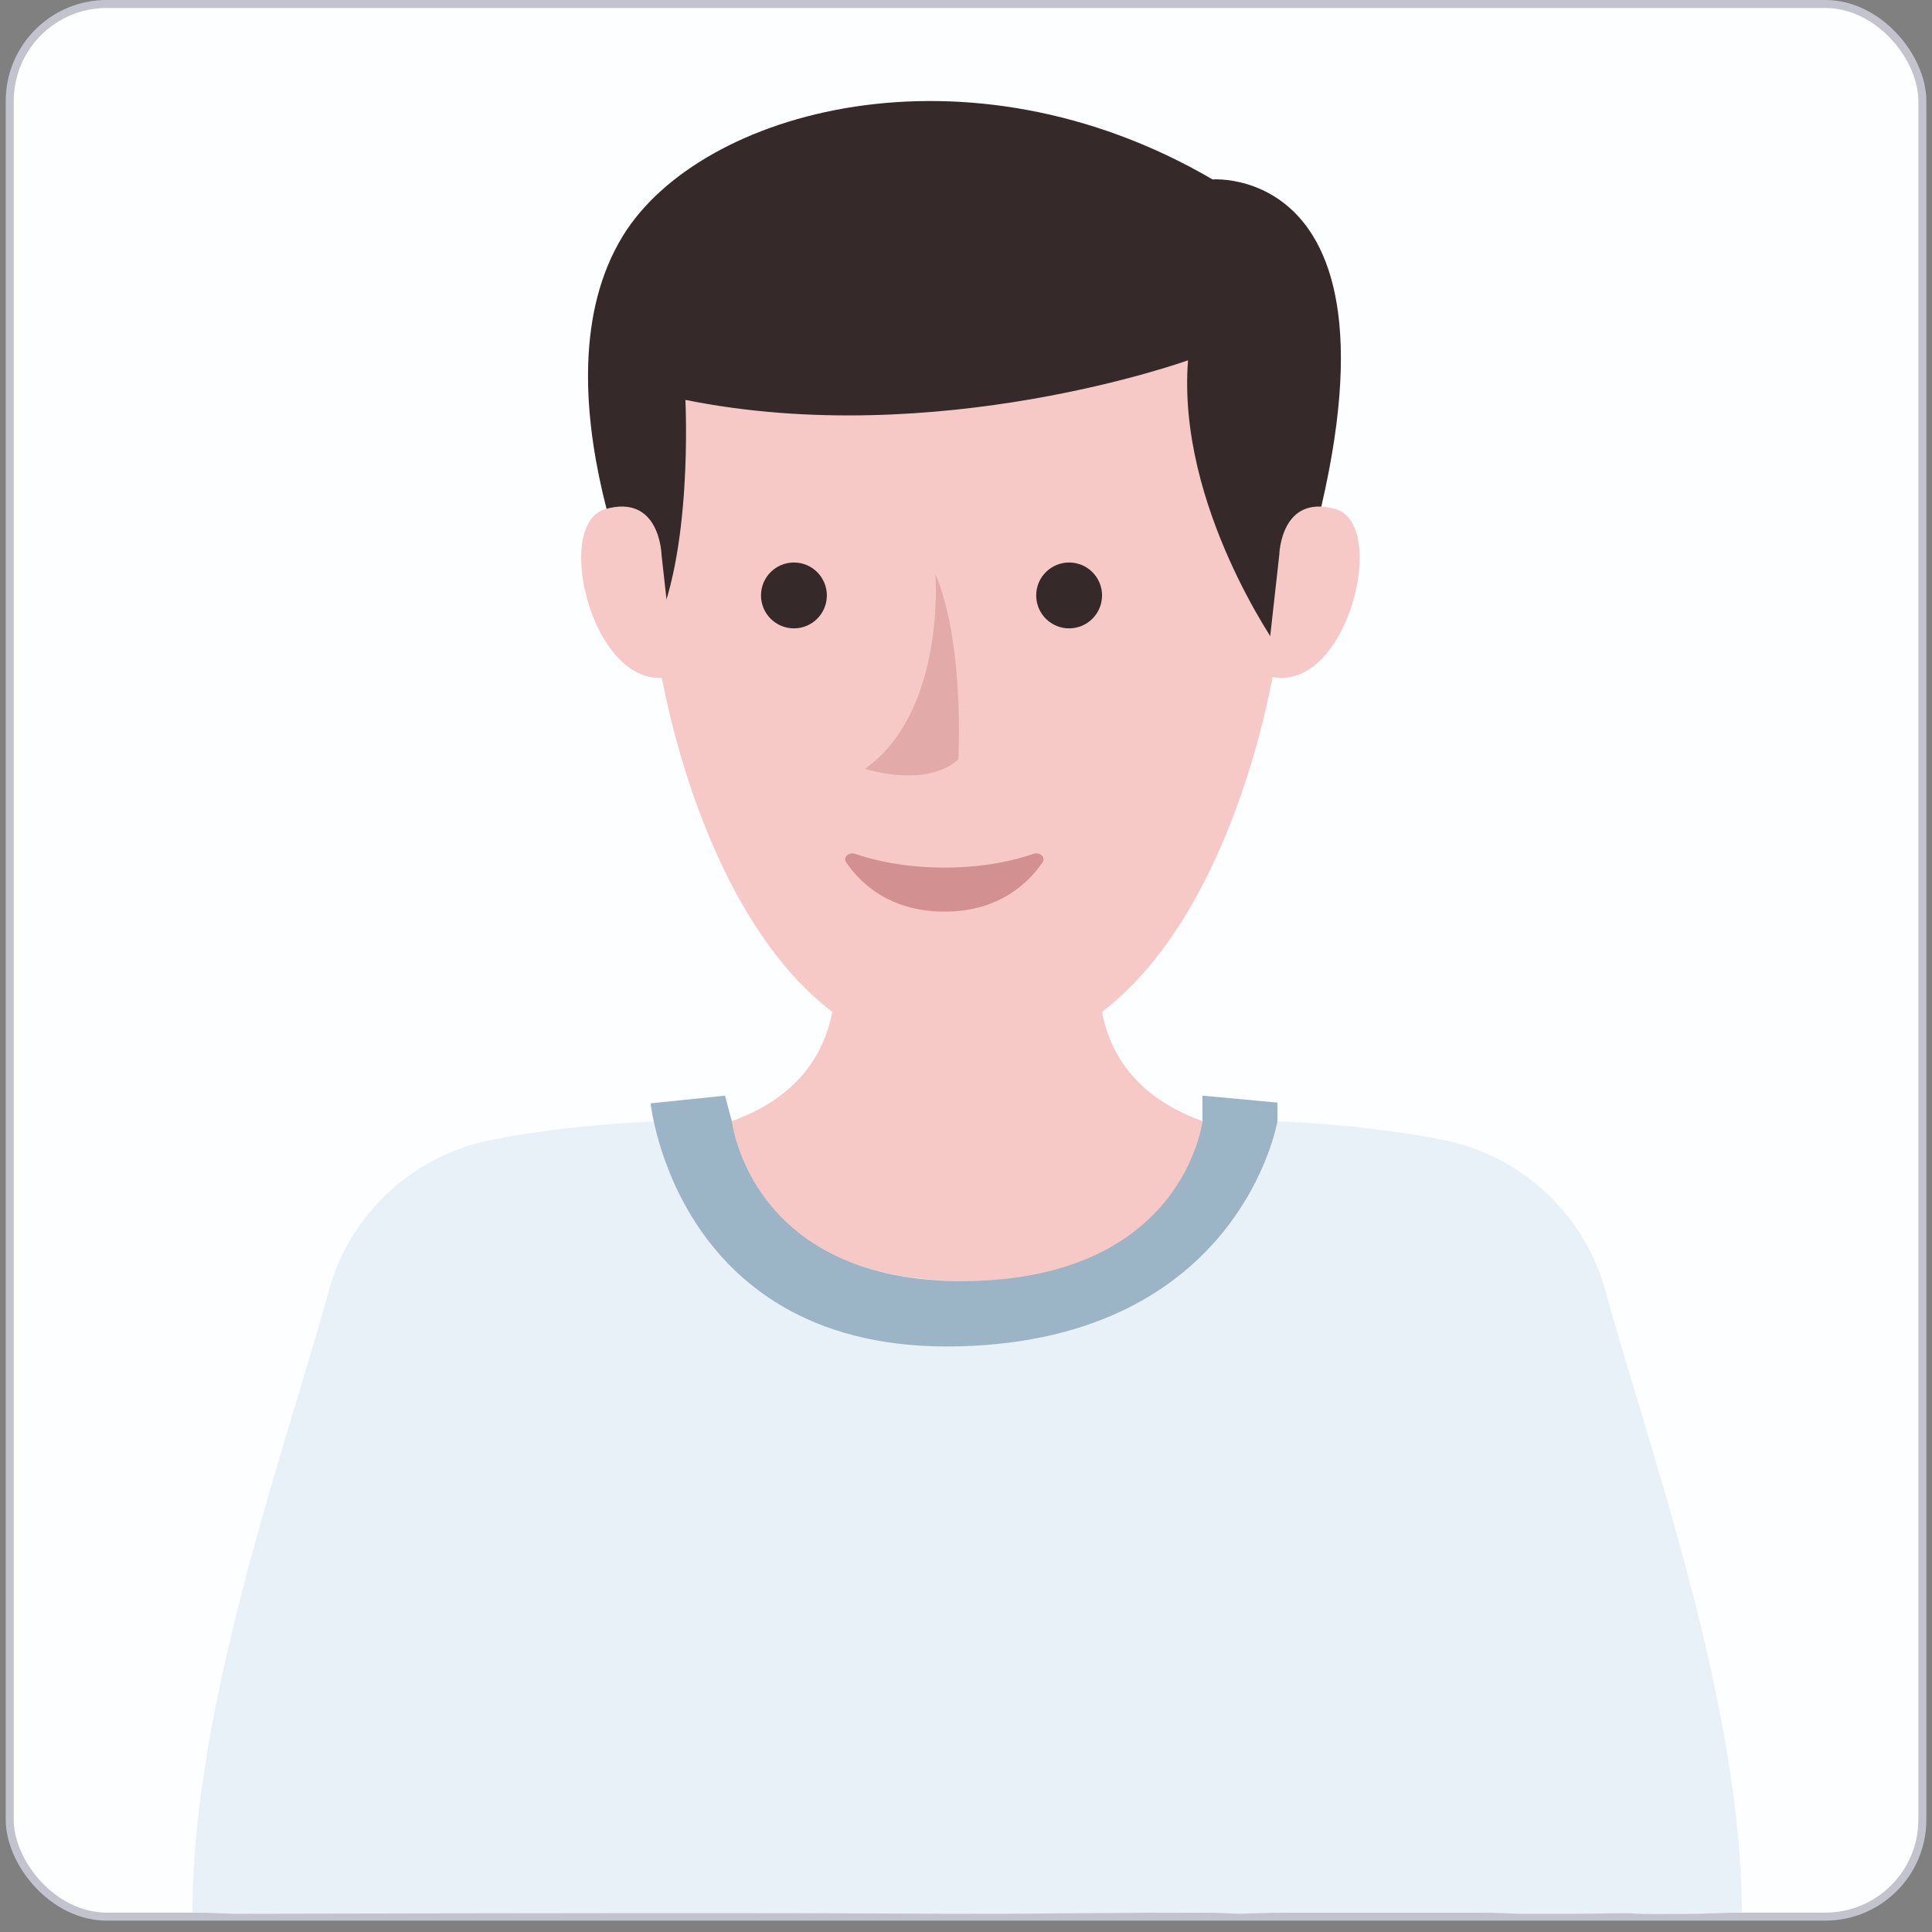<svg width="153" height="153" viewBox="0 0 153 153" fill="none" xmlns="http://www.w3.org/2000/svg">
    <rect x="0" y="0" width="153" height="153" fill="#808080" stroke="none"/>
    <rect x="0.77" y="0.316" width="151.466" height="151.466" rx="7.683" fill="#FCFEFF" stroke="#C3C3CE" stroke-width="0.634"/>
    <path d="M127.152 102.273C125.479 96.107 120.43 91.461 114.157 90.25C104.302 88.349 95.222 88.781 95.222 88.781H57.954C57.954 88.781 48.874 88.349 39.019 90.25C32.746 91.461 27.696 96.107 26.024 102.273C22.849 113.977 15.242 134.782 15.242 151.442L18.605 151.556C72.28 151.442 64.358 151.556 79.673 151.556L95.222 151.442L98.158 151.556L101.855 151.442H105.552H109.248H117.17L120.339 151.556H125.092C133.014 151.442 125.783 151.637 134.573 151.556L137.936 151.442C137.934 134.782 130.326 113.977 127.152 102.273Z" fill="#E8F1F7"/>
    <path d="M87.262 75.748C87.262 75.748 85.09 85.16 95.226 88.781C95.226 88.781 94.517 101.451 76.59 101.451C58.662 101.451 57.953 88.781 57.953 88.781C68.09 85.161 65.917 75.748 65.917 75.748H87.262Z" fill="#F7C9C6"/>
    <path d="M76.59 14.992C44.231 14.699 50.076 44.401 51.887 51.431C52.152 52.462 52.379 53.5 52.591 54.546C53.887 60.945 59.746 83.811 76.59 83.811C93.433 83.811 99.293 60.945 100.589 54.546C100.802 53.5 101.028 52.461 101.294 51.431C103.105 44.401 108.95 14.698 76.59 14.992Z" fill="#F7C9C6"/>
    <path d="M101.292 51.431C101.292 51.431 93.181 40.078 94.083 28.533C94.083 28.533 74.244 35.7 54.277 31.668C54.277 31.668 54.926 44.12 51.626 50.374C51.626 50.374 41.976 30.65 49.33 18.677C55.458 8.703 76.586 2.859 96.027 14.21C96.027 14.21 114.823 12.721 101.292 51.431Z" fill="#352929"/>
    <path d="M65.481 47.154C65.481 48.594 64.314 49.762 62.873 49.762C61.434 49.762 60.266 48.594 60.266 47.154C60.266 45.714 61.433 44.546 62.873 44.546C64.314 44.547 65.481 45.714 65.481 47.154Z" fill="#352929"/>
    <path d="M87.274 47.154C87.274 48.594 86.107 49.762 84.666 49.762C83.226 49.762 82.059 48.594 82.059 47.154C82.059 45.714 83.226 44.546 84.666 44.546C86.107 44.547 87.274 45.714 87.274 47.154Z" fill="#352929"/>
    <path d="M81.844 67.62C80.448 68.102 78.044 68.707 74.785 68.707C71.527 68.707 69.124 68.102 67.726 67.62C67.225 67.447 66.741 67.891 67.004 68.281C68.035 69.808 70.355 72.194 74.784 72.194C79.214 72.194 81.535 69.808 82.564 68.281C82.83 67.891 82.346 67.447 81.844 67.62Z" fill="#D39090"/>
    <path d="M52.389 43.945C52.389 43.945 52.286 39.08 47.937 40.315C43.588 41.549 47.173 55.56 53.452 53.466L52.389 43.945Z" fill="#F7C9C6"/>
    <path d="M101.309 43.945C101.309 43.945 101.412 39.08 105.761 40.315C110.109 41.55 106.524 55.56 100.246 53.466L101.309 43.945Z" fill="#F7C9C6"/>
    <path d="M57.955 88.78L57.416 86.768L51.527 87.376C51.527 87.376 53.555 107.163 75.896 106.622C98.237 106.081 101.161 88.809 101.161 88.809V87.318L95.227 86.769L95.224 88.805C95.224 88.805 93.781 101.231 76.59 101.452C59.4 101.672 57.955 88.78 57.955 88.78Z" fill="#9BB4C6"/>
    <path d="M74.073 45.45C74.073 45.45 74.939 56.279 68.508 60.882C68.508 60.882 73.26 62.47 75.892 60.143C75.892 60.143 76.423 51.015 74.073 45.45Z" fill="#E2ABAA"/>
</svg>
